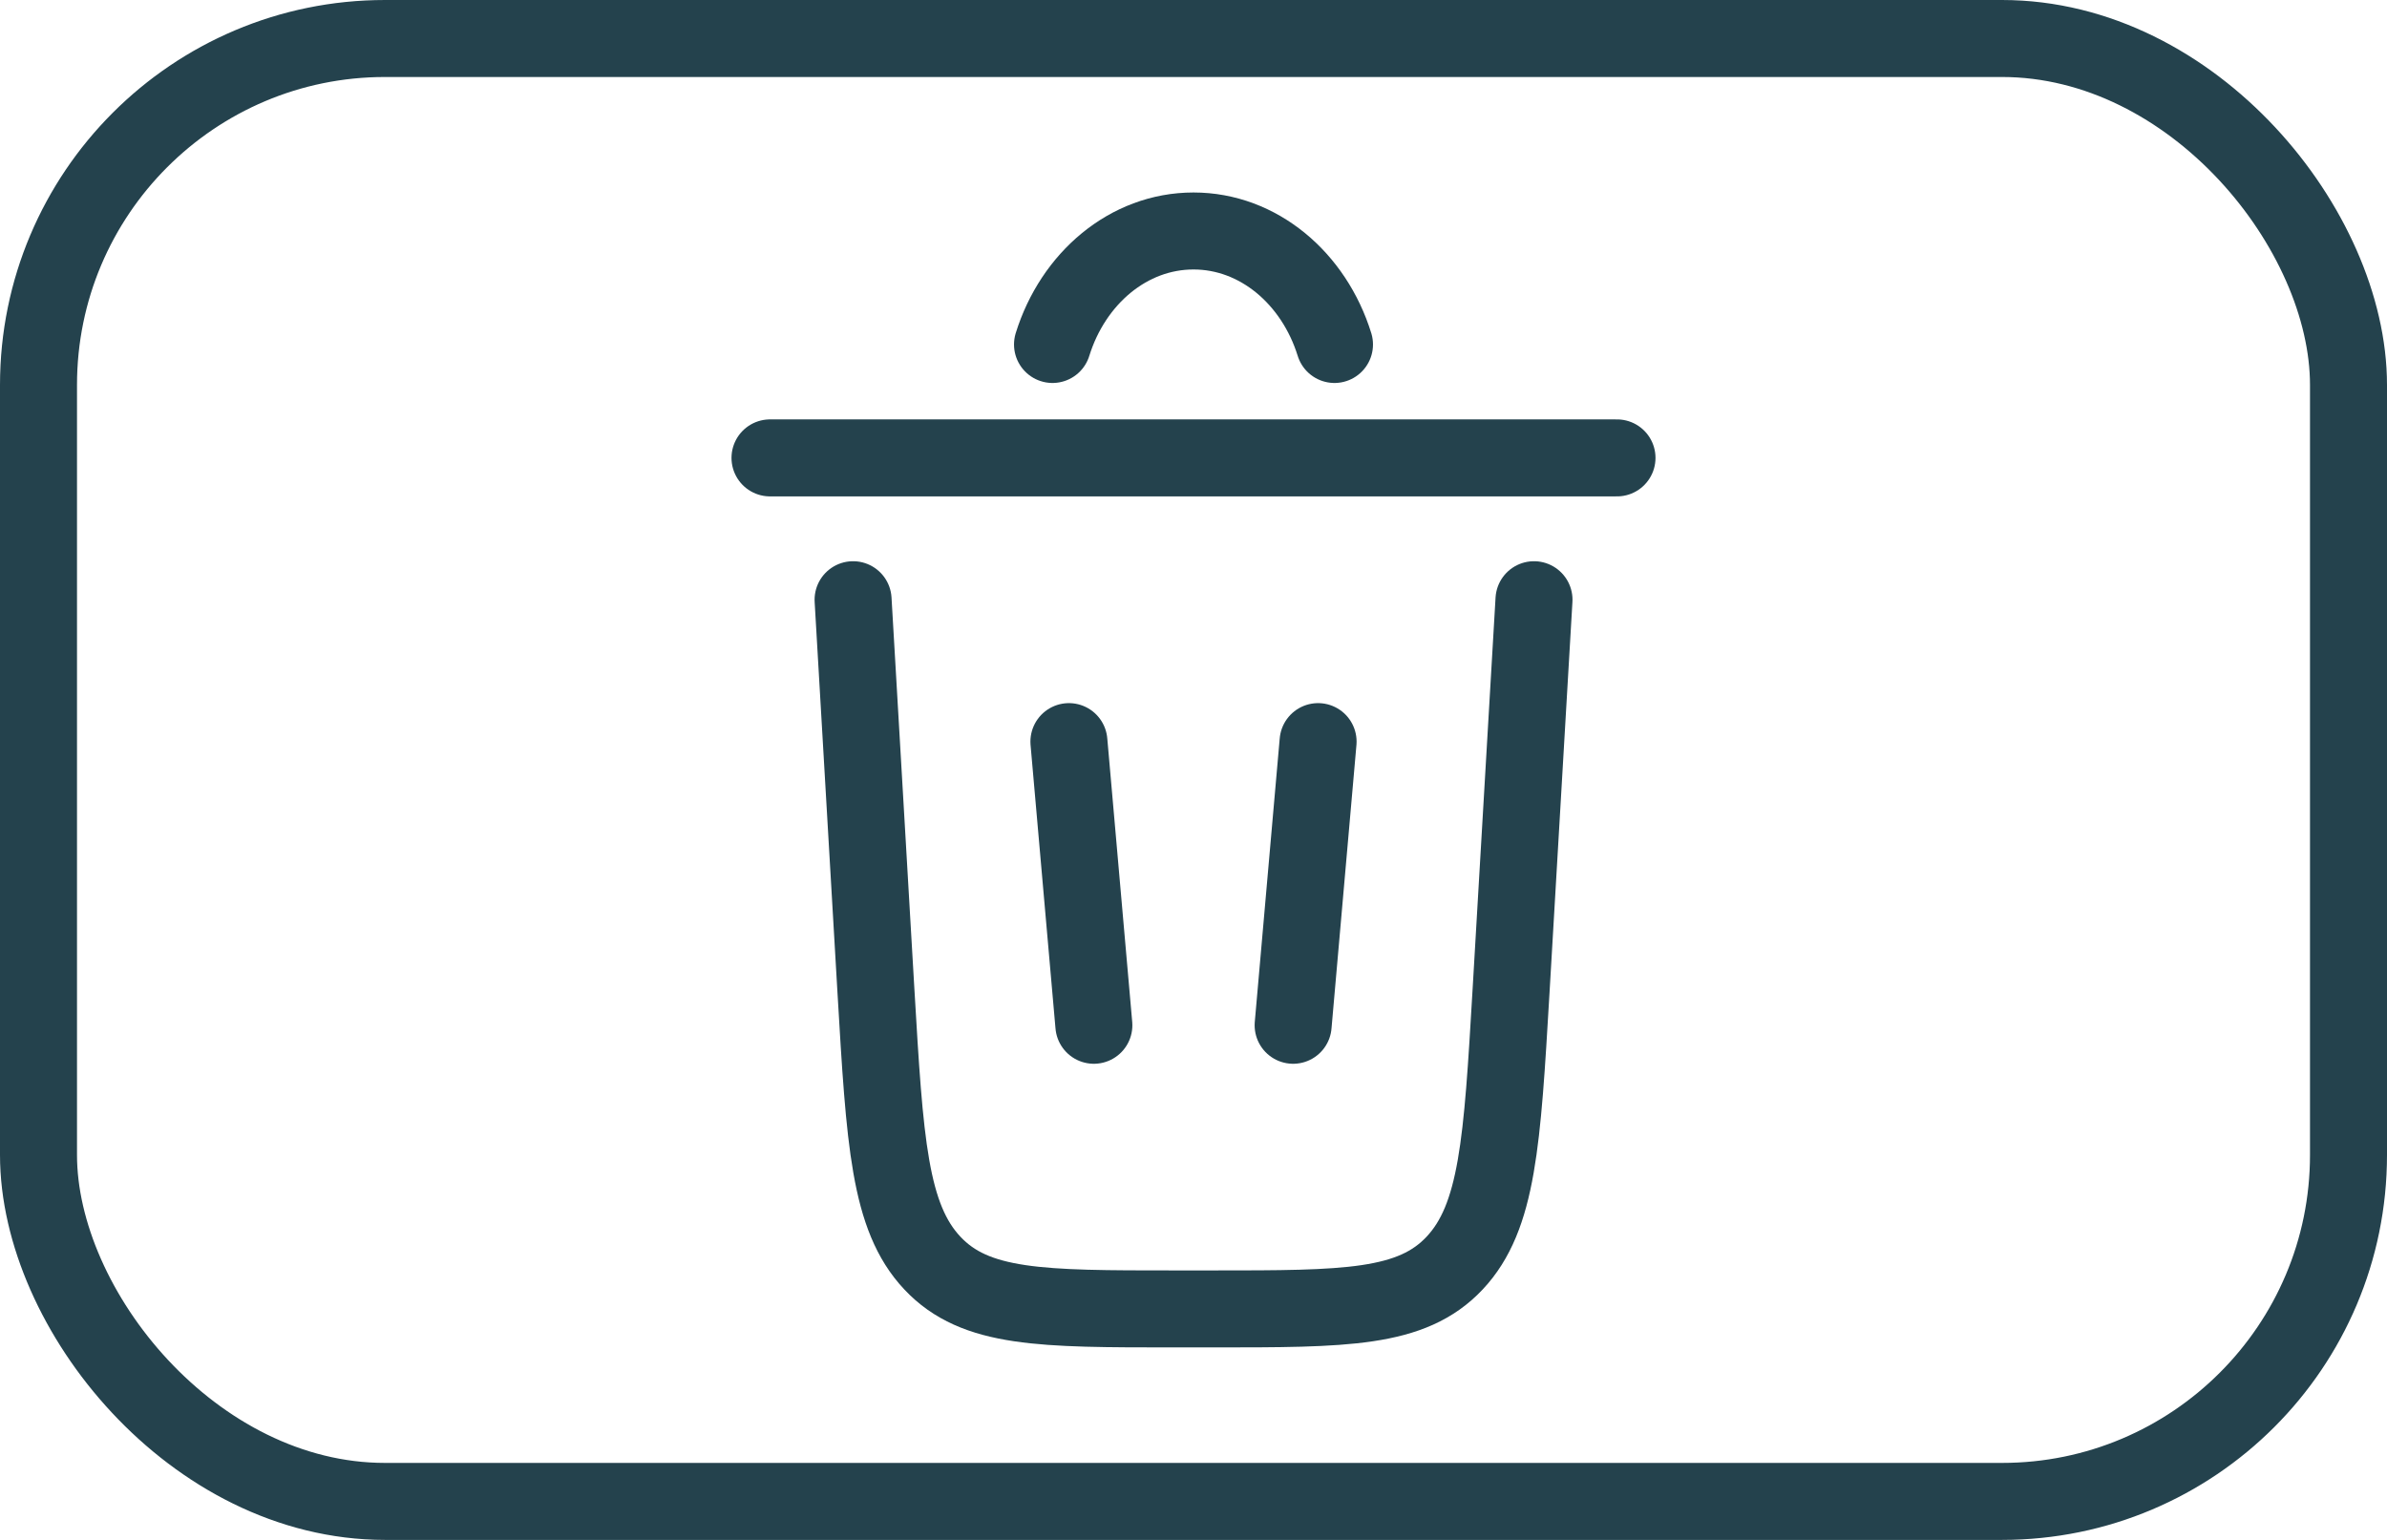 <svg width="31" height="20" viewBox="0 0 31 20" fill="none" xmlns="http://www.w3.org/2000/svg">
<path d="M13.669 4.474C13.936 3.615 14.655 3 15.5 3C16.345 3 17.064 3.615 17.331 4.474" stroke="#24424D" stroke-linecap="round"/>
<path d="M21 5.947H10" stroke="#24424D" stroke-linecap="round"/>
<path d="M19.922 7.789L19.624 12.873C19.509 14.829 19.452 15.807 18.892 16.404C18.333 17 17.472 17 15.75 17H15.25C13.528 17 12.667 17 12.108 16.404C11.548 15.807 11.491 14.829 11.376 12.873L11.079 7.789" stroke="#24424D" stroke-linecap="round"/>
<path d="M13.882 9.632L14.206 13.316" stroke="#24424D" stroke-linecap="round"/>
<path d="M17.118 9.632L16.794 13.316" stroke="#24424D" stroke-linecap="round"/>
<rect x="0.5" y="0.5" width="30" height="19" rx="4.5" stroke="#24424D"/>
</svg>
